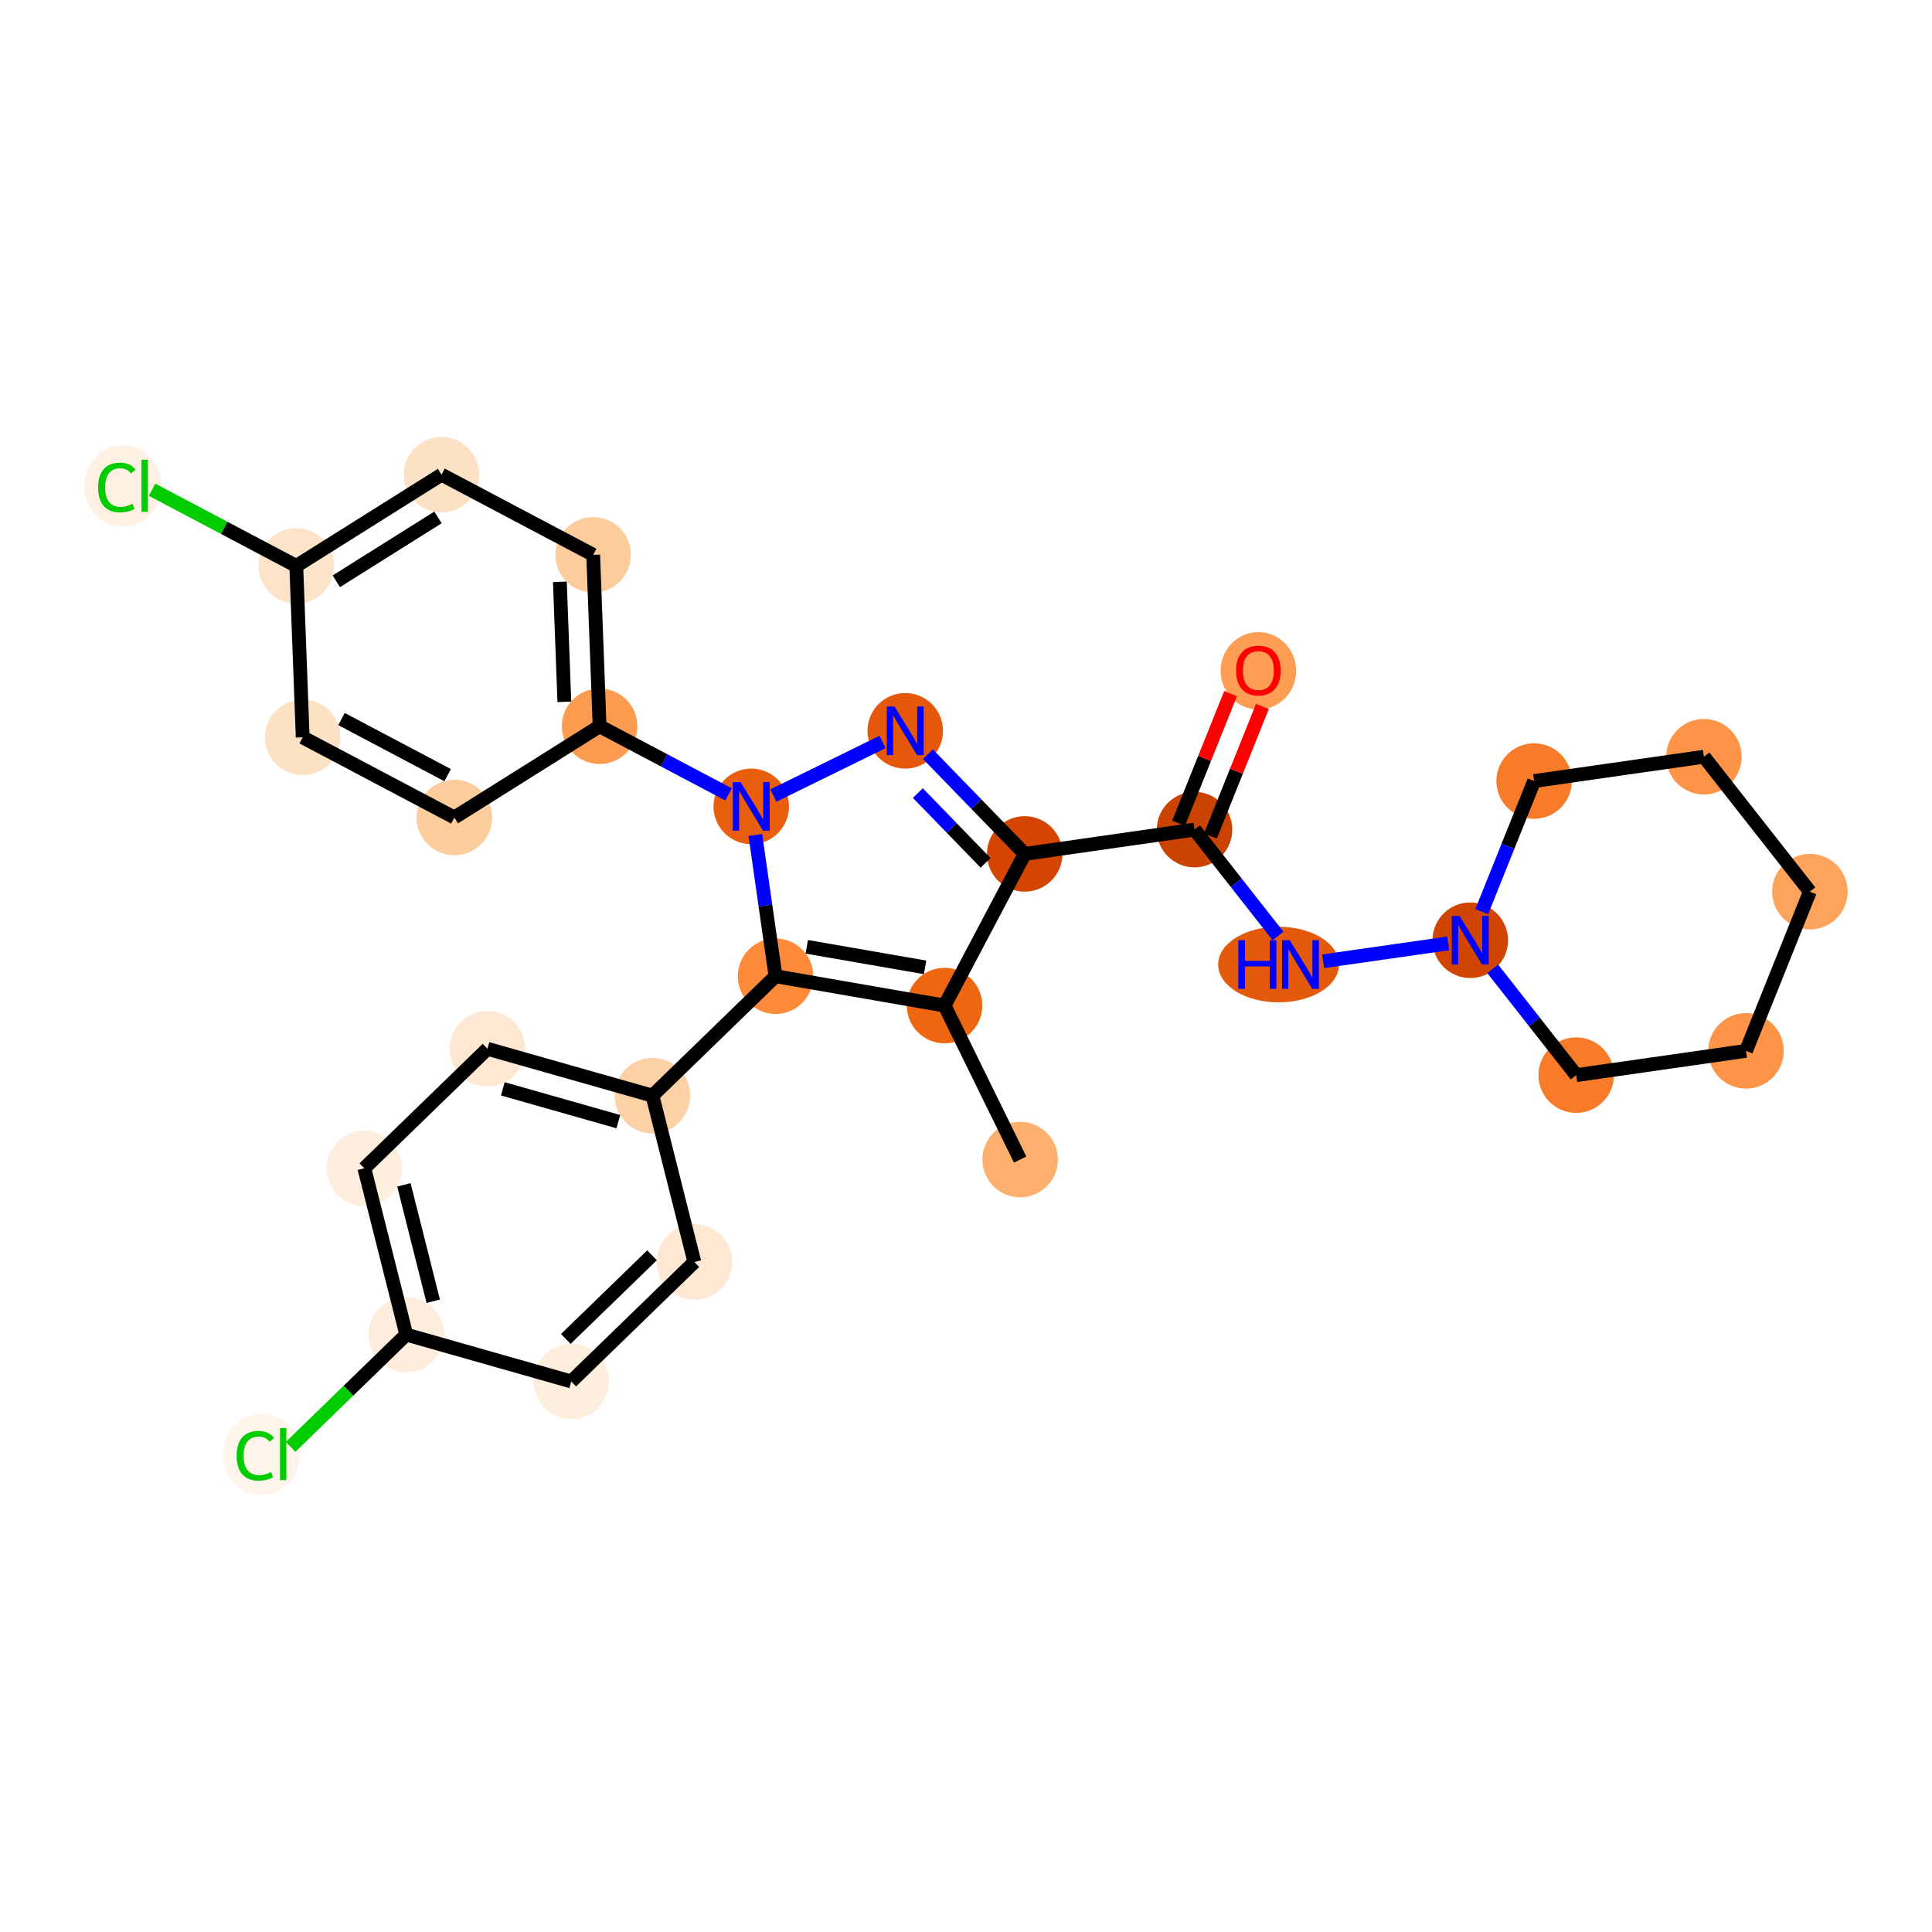 <?xml version='1.0' encoding='iso-8859-1'?>
<svg version='1.1' baseProfile='full'
              xmlns='http://www.w3.org/2000/svg'
                      xmlns:rdkit='http://www.rdkit.org/xml'
                      xmlns:xlink='http://www.w3.org/1999/xlink'
                  xml:space='preserve'
width='280px' height='280px' viewBox='0 0 280 280'>
<!-- END OF HEADER -->
<rect style='opacity:1.0;fill:#FFFFFF;stroke:none' width='280' height='280' x='0' y='0'> </rect>
<ellipse cx='147.845' cy='168.052' rx='4.972' ry='4.972'  style='fill:#FDAF6D;fill-rule:evenodd;stroke:#FDAF6D;stroke-width:1.0px;stroke-linecap:butt;stroke-linejoin:miter;stroke-opacity:1' />
<ellipse cx='136.891' cy='145.735' rx='4.972' ry='4.972'  style='fill:#EF6611;fill-rule:evenodd;stroke:#EF6611;stroke-width:1.0px;stroke-linecap:butt;stroke-linejoin:miter;stroke-opacity:1' />
<ellipse cx='148.508' cy='123.756' rx='4.972' ry='4.972'  style='fill:#D34501;fill-rule:evenodd;stroke:#D34501;stroke-width:1.0px;stroke-linecap:butt;stroke-linejoin:miter;stroke-opacity:1' />
<ellipse cx='173.118' cy='120.235' rx='4.972' ry='4.972'  style='fill:#CB4301;fill-rule:evenodd;stroke:#CB4301;stroke-width:1.0px;stroke-linecap:butt;stroke-linejoin:miter;stroke-opacity:1' />
<ellipse cx='182.373' cy='97.217' rx='4.972' ry='5.112'  style='fill:#FD9E54;fill-rule:evenodd;stroke:#FD9E54;stroke-width:1.0px;stroke-linecap:butt;stroke-linejoin:miter;stroke-opacity:1' />
<ellipse cx='185.305' cy='139.787' rx='8.255' ry='4.978'  style='fill:#E5590A;fill-rule:evenodd;stroke:#E5590A;stroke-width:1.0px;stroke-linecap:butt;stroke-linejoin:miter;stroke-opacity:1' />
<ellipse cx='213.081' cy='136.266' rx='4.972' ry='4.978'  style='fill:#D14501;fill-rule:evenodd;stroke:#D14501;stroke-width:1.0px;stroke-linecap:butt;stroke-linejoin:miter;stroke-opacity:1' />
<ellipse cx='228.435' cy='155.818' rx='4.972' ry='4.972'  style='fill:#F77B28;fill-rule:evenodd;stroke:#F77B28;stroke-width:1.0px;stroke-linecap:butt;stroke-linejoin:miter;stroke-opacity:1' />
<ellipse cx='253.045' cy='152.298' rx='4.972' ry='4.972'  style='fill:#FD9447;fill-rule:evenodd;stroke:#FD9447;stroke-width:1.0px;stroke-linecap:butt;stroke-linejoin:miter;stroke-opacity:1' />
<ellipse cx='262.301' cy='129.225' rx='4.972' ry='4.972'  style='fill:#FDA35B;fill-rule:evenodd;stroke:#FDA35B;stroke-width:1.0px;stroke-linecap:butt;stroke-linejoin:miter;stroke-opacity:1' />
<ellipse cx='246.947' cy='109.672' rx='4.972' ry='4.972'  style='fill:#FD9447;fill-rule:evenodd;stroke:#FD9447;stroke-width:1.0px;stroke-linecap:butt;stroke-linejoin:miter;stroke-opacity:1' />
<ellipse cx='222.337' cy='113.193' rx='4.972' ry='4.972'  style='fill:#F77B28;fill-rule:evenodd;stroke:#F77B28;stroke-width:1.0px;stroke-linecap:butt;stroke-linejoin:miter;stroke-opacity:1' />
<ellipse cx='131.194' cy='105.916' rx='4.972' ry='4.978'  style='fill:#E5580A;fill-rule:evenodd;stroke:#E5580A;stroke-width:1.0px;stroke-linecap:butt;stroke-linejoin:miter;stroke-opacity:1' />
<ellipse cx='108.877' cy='116.869' rx='4.972' ry='4.978'  style='fill:#E95E0D;fill-rule:evenodd;stroke:#E95E0D;stroke-width:1.0px;stroke-linecap:butt;stroke-linejoin:miter;stroke-opacity:1' />
<ellipse cx='86.898' cy='105.253' rx='4.972' ry='4.972'  style='fill:#FD9C51;fill-rule:evenodd;stroke:#FD9C51;stroke-width:1.0px;stroke-linecap:butt;stroke-linejoin:miter;stroke-opacity:1' />
<ellipse cx='85.969' cy='80.41' rx='4.972' ry='4.972'  style='fill:#FDCC9C;fill-rule:evenodd;stroke:#FDCC9C;stroke-width:1.0px;stroke-linecap:butt;stroke-linejoin:miter;stroke-opacity:1' />
<ellipse cx='63.99' cy='68.793' rx='4.972' ry='4.972'  style='fill:#FDE1C5;fill-rule:evenodd;stroke:#FDE1C5;stroke-width:1.0px;stroke-linecap:butt;stroke-linejoin:miter;stroke-opacity:1' />
<ellipse cx='42.94' cy='82.019' rx='4.972' ry='4.972'  style='fill:#FDE3C8;fill-rule:evenodd;stroke:#FDE3C8;stroke-width:1.0px;stroke-linecap:butt;stroke-linejoin:miter;stroke-opacity:1' />
<ellipse cx='17.818' cy='70.447' rx='5.091' ry='5.4'  style='fill:#FEF1E4;fill-rule:evenodd;stroke:#FEF1E4;stroke-width:1.0px;stroke-linecap:butt;stroke-linejoin:miter;stroke-opacity:1' />
<ellipse cx='43.869' cy='106.862' rx='4.972' ry='4.972'  style='fill:#FDE1C5;fill-rule:evenodd;stroke:#FDE1C5;stroke-width:1.0px;stroke-linecap:butt;stroke-linejoin:miter;stroke-opacity:1' />
<ellipse cx='65.848' cy='118.479' rx='4.972' ry='4.972'  style='fill:#FDCC9C;fill-rule:evenodd;stroke:#FDCC9C;stroke-width:1.0px;stroke-linecap:butt;stroke-linejoin:miter;stroke-opacity:1' />
<ellipse cx='112.398' cy='141.479' rx='4.972' ry='4.972'  style='fill:#FC8A38;fill-rule:evenodd;stroke:#FC8A38;stroke-width:1.0px;stroke-linecap:butt;stroke-linejoin:miter;stroke-opacity:1' />
<ellipse cx='94.558' cy='158.793' rx='4.972' ry='4.972'  style='fill:#FDD1A5;fill-rule:evenodd;stroke:#FDD1A5;stroke-width:1.0px;stroke-linecap:butt;stroke-linejoin:miter;stroke-opacity:1' />
<ellipse cx='70.644' cy='152' rx='4.972' ry='4.972'  style='fill:#FEE8D3;fill-rule:evenodd;stroke:#FEE8D3;stroke-width:1.0px;stroke-linecap:butt;stroke-linejoin:miter;stroke-opacity:1' />
<ellipse cx='52.804' cy='169.313' rx='4.972' ry='4.972'  style='fill:#FEEEDE;fill-rule:evenodd;stroke:#FEEEDE;stroke-width:1.0px;stroke-linecap:butt;stroke-linejoin:miter;stroke-opacity:1' />
<ellipse cx='58.878' cy='193.42' rx='4.972' ry='4.972'  style='fill:#FEEDDD;fill-rule:evenodd;stroke:#FEEDDD;stroke-width:1.0px;stroke-linecap:butt;stroke-linejoin:miter;stroke-opacity:1' />
<ellipse cx='37.895' cy='210.779' rx='5.091' ry='5.4'  style='fill:#FFF5EB;fill-rule:evenodd;stroke:#FFF5EB;stroke-width:1.0px;stroke-linecap:butt;stroke-linejoin:miter;stroke-opacity:1' />
<ellipse cx='82.792' cy='200.213' rx='4.972' ry='4.972'  style='fill:#FEEEDE;fill-rule:evenodd;stroke:#FEEEDE;stroke-width:1.0px;stroke-linecap:butt;stroke-linejoin:miter;stroke-opacity:1' />
<ellipse cx='100.632' cy='182.9' rx='4.972' ry='4.972'  style='fill:#FEE8D3;fill-rule:evenodd;stroke:#FEE8D3;stroke-width:1.0px;stroke-linecap:butt;stroke-linejoin:miter;stroke-opacity:1' />
<path class='bond-0 atom-0 atom-1' d='M 147.845,168.052 L 136.891,145.735' style='fill:none;fill-rule:evenodd;stroke:#000000;stroke-width:2.0px;stroke-linecap:butt;stroke-linejoin:miter;stroke-opacity:1' />
<path class='bond-1 atom-1 atom-2' d='M 136.891,145.735 L 148.508,123.756' style='fill:none;fill-rule:evenodd;stroke:#000000;stroke-width:2.0px;stroke-linecap:butt;stroke-linejoin:miter;stroke-opacity:1' />
<path class='bond-28 atom-21 atom-1' d='M 112.398,141.479 L 136.891,145.735' style='fill:none;fill-rule:evenodd;stroke:#000000;stroke-width:2.0px;stroke-linecap:butt;stroke-linejoin:miter;stroke-opacity:1' />
<path class='bond-28 atom-21 atom-1' d='M 116.923,137.219 L 134.069,140.198' style='fill:none;fill-rule:evenodd;stroke:#000000;stroke-width:2.0px;stroke-linecap:butt;stroke-linejoin:miter;stroke-opacity:1' />
<path class='bond-2 atom-2 atom-3' d='M 148.508,123.756 L 173.118,120.235' style='fill:none;fill-rule:evenodd;stroke:#000000;stroke-width:2.0px;stroke-linecap:butt;stroke-linejoin:miter;stroke-opacity:1' />
<path class='bond-11 atom-2 atom-12' d='M 148.508,123.756 L 141.497,116.532' style='fill:none;fill-rule:evenodd;stroke:#000000;stroke-width:2.0px;stroke-linecap:butt;stroke-linejoin:miter;stroke-opacity:1' />
<path class='bond-11 atom-2 atom-12' d='M 141.497,116.532 L 134.486,109.308' style='fill:none;fill-rule:evenodd;stroke:#0000FF;stroke-width:2.0px;stroke-linecap:butt;stroke-linejoin:miter;stroke-opacity:1' />
<path class='bond-11 atom-2 atom-12' d='M 142.837,125.052 L 137.929,119.995' style='fill:none;fill-rule:evenodd;stroke:#000000;stroke-width:2.0px;stroke-linecap:butt;stroke-linejoin:miter;stroke-opacity:1' />
<path class='bond-11 atom-2 atom-12' d='M 137.929,119.995 L 133.021,114.938' style='fill:none;fill-rule:evenodd;stroke:#0000FF;stroke-width:2.0px;stroke-linecap:butt;stroke-linejoin:miter;stroke-opacity:1' />
<path class='bond-3 atom-3 atom-4' d='M 175.425,121.161 L 179.192,111.77' style='fill:none;fill-rule:evenodd;stroke:#000000;stroke-width:2.0px;stroke-linecap:butt;stroke-linejoin:miter;stroke-opacity:1' />
<path class='bond-3 atom-3 atom-4' d='M 179.192,111.77 L 182.959,102.379' style='fill:none;fill-rule:evenodd;stroke:#FF0000;stroke-width:2.0px;stroke-linecap:butt;stroke-linejoin:miter;stroke-opacity:1' />
<path class='bond-3 atom-3 atom-4' d='M 170.81,119.31 L 174.578,109.919' style='fill:none;fill-rule:evenodd;stroke:#000000;stroke-width:2.0px;stroke-linecap:butt;stroke-linejoin:miter;stroke-opacity:1' />
<path class='bond-3 atom-3 atom-4' d='M 174.578,109.919 L 178.345,100.527' style='fill:none;fill-rule:evenodd;stroke:#FF0000;stroke-width:2.0px;stroke-linecap:butt;stroke-linejoin:miter;stroke-opacity:1' />
<path class='bond-4 atom-3 atom-5' d='M 173.118,120.235 L 179.168,127.94' style='fill:none;fill-rule:evenodd;stroke:#000000;stroke-width:2.0px;stroke-linecap:butt;stroke-linejoin:miter;stroke-opacity:1' />
<path class='bond-4 atom-3 atom-5' d='M 179.168,127.94 L 185.219,135.646' style='fill:none;fill-rule:evenodd;stroke:#0000FF;stroke-width:2.0px;stroke-linecap:butt;stroke-linejoin:miter;stroke-opacity:1' />
<path class='bond-5 atom-5 atom-6' d='M 191.763,139.316 L 209.873,136.725' style='fill:none;fill-rule:evenodd;stroke:#0000FF;stroke-width:2.0px;stroke-linecap:butt;stroke-linejoin:miter;stroke-opacity:1' />
<path class='bond-6 atom-6 atom-7' d='M 216.334,140.408 L 222.385,148.113' style='fill:none;fill-rule:evenodd;stroke:#0000FF;stroke-width:2.0px;stroke-linecap:butt;stroke-linejoin:miter;stroke-opacity:1' />
<path class='bond-6 atom-6 atom-7' d='M 222.385,148.113 L 228.435,155.818' style='fill:none;fill-rule:evenodd;stroke:#000000;stroke-width:2.0px;stroke-linecap:butt;stroke-linejoin:miter;stroke-opacity:1' />
<path class='bond-30 atom-11 atom-6' d='M 222.337,113.193 L 218.54,122.659' style='fill:none;fill-rule:evenodd;stroke:#000000;stroke-width:2.0px;stroke-linecap:butt;stroke-linejoin:miter;stroke-opacity:1' />
<path class='bond-30 atom-11 atom-6' d='M 218.54,122.659 L 214.743,132.125' style='fill:none;fill-rule:evenodd;stroke:#0000FF;stroke-width:2.0px;stroke-linecap:butt;stroke-linejoin:miter;stroke-opacity:1' />
<path class='bond-7 atom-7 atom-8' d='M 228.435,155.818 L 253.045,152.298' style='fill:none;fill-rule:evenodd;stroke:#000000;stroke-width:2.0px;stroke-linecap:butt;stroke-linejoin:miter;stroke-opacity:1' />
<path class='bond-8 atom-8 atom-9' d='M 253.045,152.298 L 262.301,129.225' style='fill:none;fill-rule:evenodd;stroke:#000000;stroke-width:2.0px;stroke-linecap:butt;stroke-linejoin:miter;stroke-opacity:1' />
<path class='bond-9 atom-9 atom-10' d='M 262.301,129.225 L 246.947,109.672' style='fill:none;fill-rule:evenodd;stroke:#000000;stroke-width:2.0px;stroke-linecap:butt;stroke-linejoin:miter;stroke-opacity:1' />
<path class='bond-10 atom-10 atom-11' d='M 246.947,109.672 L 222.337,113.193' style='fill:none;fill-rule:evenodd;stroke:#000000;stroke-width:2.0px;stroke-linecap:butt;stroke-linejoin:miter;stroke-opacity:1' />
<path class='bond-12 atom-12 atom-13' d='M 127.903,107.532 L 112.077,115.299' style='fill:none;fill-rule:evenodd;stroke:#0000FF;stroke-width:2.0px;stroke-linecap:butt;stroke-linejoin:miter;stroke-opacity:1' />
<path class='bond-13 atom-13 atom-14' d='M 105.586,115.13 L 96.242,110.191' style='fill:none;fill-rule:evenodd;stroke:#0000FF;stroke-width:2.0px;stroke-linecap:butt;stroke-linejoin:miter;stroke-opacity:1' />
<path class='bond-13 atom-13 atom-14' d='M 96.242,110.191 L 86.898,105.253' style='fill:none;fill-rule:evenodd;stroke:#000000;stroke-width:2.0px;stroke-linecap:butt;stroke-linejoin:miter;stroke-opacity:1' />
<path class='bond-20 atom-13 atom-21' d='M 109.47,121.011 L 110.934,131.245' style='fill:none;fill-rule:evenodd;stroke:#0000FF;stroke-width:2.0px;stroke-linecap:butt;stroke-linejoin:miter;stroke-opacity:1' />
<path class='bond-20 atom-13 atom-21' d='M 110.934,131.245 L 112.398,141.479' style='fill:none;fill-rule:evenodd;stroke:#000000;stroke-width:2.0px;stroke-linecap:butt;stroke-linejoin:miter;stroke-opacity:1' />
<path class='bond-14 atom-14 atom-15' d='M 86.898,105.253 L 85.969,80.41' style='fill:none;fill-rule:evenodd;stroke:#000000;stroke-width:2.0px;stroke-linecap:butt;stroke-linejoin:miter;stroke-opacity:1' />
<path class='bond-14 atom-14 atom-15' d='M 81.79,101.712 L 81.14,84.322' style='fill:none;fill-rule:evenodd;stroke:#000000;stroke-width:2.0px;stroke-linecap:butt;stroke-linejoin:miter;stroke-opacity:1' />
<path class='bond-31 atom-20 atom-14' d='M 65.848,118.479 L 86.898,105.253' style='fill:none;fill-rule:evenodd;stroke:#000000;stroke-width:2.0px;stroke-linecap:butt;stroke-linejoin:miter;stroke-opacity:1' />
<path class='bond-15 atom-15 atom-16' d='M 85.969,80.41 L 63.99,68.793' style='fill:none;fill-rule:evenodd;stroke:#000000;stroke-width:2.0px;stroke-linecap:butt;stroke-linejoin:miter;stroke-opacity:1' />
<path class='bond-16 atom-16 atom-17' d='M 63.99,68.793 L 42.94,82.019' style='fill:none;fill-rule:evenodd;stroke:#000000;stroke-width:2.0px;stroke-linecap:butt;stroke-linejoin:miter;stroke-opacity:1' />
<path class='bond-16 atom-16 atom-17' d='M 63.477,74.987 L 48.742,84.245' style='fill:none;fill-rule:evenodd;stroke:#000000;stroke-width:2.0px;stroke-linecap:butt;stroke-linejoin:miter;stroke-opacity:1' />
<path class='bond-17 atom-17 atom-18' d='M 42.94,82.019 L 32.489,76.496' style='fill:none;fill-rule:evenodd;stroke:#000000;stroke-width:2.0px;stroke-linecap:butt;stroke-linejoin:miter;stroke-opacity:1' />
<path class='bond-17 atom-17 atom-18' d='M 32.489,76.496 L 22.039,70.973' style='fill:none;fill-rule:evenodd;stroke:#00CC00;stroke-width:2.0px;stroke-linecap:butt;stroke-linejoin:miter;stroke-opacity:1' />
<path class='bond-18 atom-17 atom-19' d='M 42.94,82.019 L 43.869,106.862' style='fill:none;fill-rule:evenodd;stroke:#000000;stroke-width:2.0px;stroke-linecap:butt;stroke-linejoin:miter;stroke-opacity:1' />
<path class='bond-19 atom-19 atom-20' d='M 43.869,106.862 L 65.848,118.479' style='fill:none;fill-rule:evenodd;stroke:#000000;stroke-width:2.0px;stroke-linecap:butt;stroke-linejoin:miter;stroke-opacity:1' />
<path class='bond-19 atom-19 atom-20' d='M 49.489,104.209 L 64.874,112.341' style='fill:none;fill-rule:evenodd;stroke:#000000;stroke-width:2.0px;stroke-linecap:butt;stroke-linejoin:miter;stroke-opacity:1' />
<path class='bond-21 atom-21 atom-22' d='M 112.398,141.479 L 94.558,158.793' style='fill:none;fill-rule:evenodd;stroke:#000000;stroke-width:2.0px;stroke-linecap:butt;stroke-linejoin:miter;stroke-opacity:1' />
<path class='bond-22 atom-22 atom-23' d='M 94.558,158.793 L 70.644,152' style='fill:none;fill-rule:evenodd;stroke:#000000;stroke-width:2.0px;stroke-linecap:butt;stroke-linejoin:miter;stroke-opacity:1' />
<path class='bond-22 atom-22 atom-23' d='M 89.612,162.557 L 72.872,157.801' style='fill:none;fill-rule:evenodd;stroke:#000000;stroke-width:2.0px;stroke-linecap:butt;stroke-linejoin:miter;stroke-opacity:1' />
<path class='bond-29 atom-28 atom-22' d='M 100.632,182.9 L 94.558,158.793' style='fill:none;fill-rule:evenodd;stroke:#000000;stroke-width:2.0px;stroke-linecap:butt;stroke-linejoin:miter;stroke-opacity:1' />
<path class='bond-23 atom-23 atom-24' d='M 70.644,152 L 52.804,169.313' style='fill:none;fill-rule:evenodd;stroke:#000000;stroke-width:2.0px;stroke-linecap:butt;stroke-linejoin:miter;stroke-opacity:1' />
<path class='bond-24 atom-24 atom-25' d='M 52.804,169.313 L 58.878,193.42' style='fill:none;fill-rule:evenodd;stroke:#000000;stroke-width:2.0px;stroke-linecap:butt;stroke-linejoin:miter;stroke-opacity:1' />
<path class='bond-24 atom-24 atom-25' d='M 58.536,171.715 L 62.788,188.589' style='fill:none;fill-rule:evenodd;stroke:#000000;stroke-width:2.0px;stroke-linecap:butt;stroke-linejoin:miter;stroke-opacity:1' />
<path class='bond-25 atom-25 atom-26' d='M 58.878,193.42 L 50.497,201.553' style='fill:none;fill-rule:evenodd;stroke:#000000;stroke-width:2.0px;stroke-linecap:butt;stroke-linejoin:miter;stroke-opacity:1' />
<path class='bond-25 atom-25 atom-26' d='M 50.497,201.553 L 42.117,209.687' style='fill:none;fill-rule:evenodd;stroke:#00CC00;stroke-width:2.0px;stroke-linecap:butt;stroke-linejoin:miter;stroke-opacity:1' />
<path class='bond-26 atom-25 atom-27' d='M 58.878,193.42 L 82.792,200.213' style='fill:none;fill-rule:evenodd;stroke:#000000;stroke-width:2.0px;stroke-linecap:butt;stroke-linejoin:miter;stroke-opacity:1' />
<path class='bond-27 atom-27 atom-28' d='M 82.792,200.213 L 100.632,182.9' style='fill:none;fill-rule:evenodd;stroke:#000000;stroke-width:2.0px;stroke-linecap:butt;stroke-linejoin:miter;stroke-opacity:1' />
<path class='bond-27 atom-27 atom-28' d='M 82.005,194.048 L 94.493,181.929' style='fill:none;fill-rule:evenodd;stroke:#000000;stroke-width:2.0px;stroke-linecap:butt;stroke-linejoin:miter;stroke-opacity:1' />
<path  class='atom-4' d='M 179.141 97.182
Q 179.141 95.492, 179.977 94.547
Q 180.812 93.602, 182.373 93.602
Q 183.934 93.602, 184.77 94.547
Q 185.605 95.492, 185.605 97.182
Q 185.605 98.892, 184.76 99.867
Q 183.915 100.832, 182.373 100.832
Q 180.822 100.832, 179.977 99.867
Q 179.141 98.902, 179.141 97.182
M 182.373 100.036
Q 183.447 100.036, 184.024 99.32
Q 184.611 98.594, 184.611 97.182
Q 184.611 95.8, 184.024 95.104
Q 183.447 94.398, 182.373 94.398
Q 181.299 94.398, 180.713 95.094
Q 180.136 95.79, 180.136 97.182
Q 180.136 98.604, 180.713 99.32
Q 181.299 100.036, 182.373 100.036
' fill='#FF0000'/>
<path  class='atom-5' d='M 179.467 136.267
L 180.422 136.267
L 180.422 139.26
L 184.022 139.26
L 184.022 136.267
L 184.976 136.267
L 184.976 143.308
L 184.022 143.308
L 184.022 140.056
L 180.422 140.056
L 180.422 143.308
L 179.467 143.308
L 179.467 136.267
' fill='#0000FF'/>
<path  class='atom-5' d='M 186.915 136.267
L 189.222 139.996
Q 189.451 140.364, 189.819 141.03
Q 190.187 141.697, 190.207 141.736
L 190.207 136.267
L 191.142 136.267
L 191.142 143.308
L 190.177 143.308
L 187.701 139.23
Q 187.413 138.753, 187.104 138.206
Q 186.806 137.659, 186.717 137.49
L 186.717 143.308
L 185.802 143.308
L 185.802 136.267
L 186.915 136.267
' fill='#0000FF'/>
<path  class='atom-6' d='M 211.525 132.746
L 213.832 136.475
Q 214.061 136.843, 214.429 137.509
Q 214.797 138.176, 214.817 138.215
L 214.817 132.746
L 215.751 132.746
L 215.751 139.787
L 214.787 139.787
L 212.311 135.71
Q 212.022 135.232, 211.714 134.685
Q 211.416 134.138, 211.326 133.969
L 211.326 139.787
L 210.411 139.787
L 210.411 132.746
L 211.525 132.746
' fill='#0000FF'/>
<path  class='atom-12' d='M 129.638 102.396
L 131.945 106.125
Q 132.174 106.493, 132.542 107.159
Q 132.91 107.825, 132.93 107.865
L 132.93 102.396
L 133.864 102.396
L 133.864 109.436
L 132.9 109.436
L 130.424 105.359
Q 130.135 104.882, 129.827 104.335
Q 129.529 103.788, 129.439 103.619
L 129.439 109.436
L 128.524 109.436
L 128.524 102.396
L 129.638 102.396
' fill='#0000FF'/>
<path  class='atom-13' d='M 107.321 113.349
L 109.628 117.078
Q 109.857 117.446, 110.225 118.112
Q 110.593 118.779, 110.612 118.819
L 110.612 113.349
L 111.547 113.349
L 111.547 120.39
L 110.583 120.39
L 108.107 116.313
Q 107.818 115.835, 107.51 115.288
Q 107.212 114.741, 107.122 114.572
L 107.122 120.39
L 106.207 120.39
L 106.207 113.349
L 107.321 113.349
' fill='#0000FF'/>
<path  class='atom-18' d='M 14.218 70.646
Q 14.218 68.896, 15.034 67.981
Q 15.859 67.056, 17.42 67.056
Q 18.872 67.056, 19.648 68.081
L 18.991 68.618
Q 18.425 67.872, 17.42 67.872
Q 16.356 67.872, 15.79 68.588
Q 15.233 69.294, 15.233 70.646
Q 15.233 72.038, 15.809 72.754
Q 16.396 73.47, 17.53 73.47
Q 18.305 73.47, 19.21 73.003
L 19.489 73.749
Q 19.121 73.987, 18.564 74.127
Q 18.007 74.266, 17.39 74.266
Q 15.859 74.266, 15.034 73.331
Q 14.218 72.397, 14.218 70.646
' fill='#00CC00'/>
<path  class='atom-18' d='M 20.503 66.629
L 21.418 66.629
L 21.418 74.177
L 20.503 74.177
L 20.503 66.629
' fill='#00CC00'/>
<path  class='atom-26' d='M 34.296 210.978
Q 34.296 209.227, 35.111 208.312
Q 35.937 207.388, 37.498 207.388
Q 38.95 207.388, 39.725 208.412
L 39.069 208.949
Q 38.502 208.203, 37.498 208.203
Q 36.434 208.203, 35.867 208.919
Q 35.31 209.625, 35.31 210.978
Q 35.31 212.37, 35.887 213.086
Q 36.474 213.802, 37.607 213.802
Q 38.383 213.802, 39.288 213.334
L 39.566 214.08
Q 39.198 214.319, 38.641 214.458
Q 38.084 214.597, 37.468 214.597
Q 35.937 214.597, 35.111 213.662
Q 34.296 212.728, 34.296 210.978
' fill='#00CC00'/>
<path  class='atom-26' d='M 40.58 206.96
L 41.495 206.96
L 41.495 214.508
L 40.58 214.508
L 40.58 206.96
' fill='#00CC00'/>
</svg>
